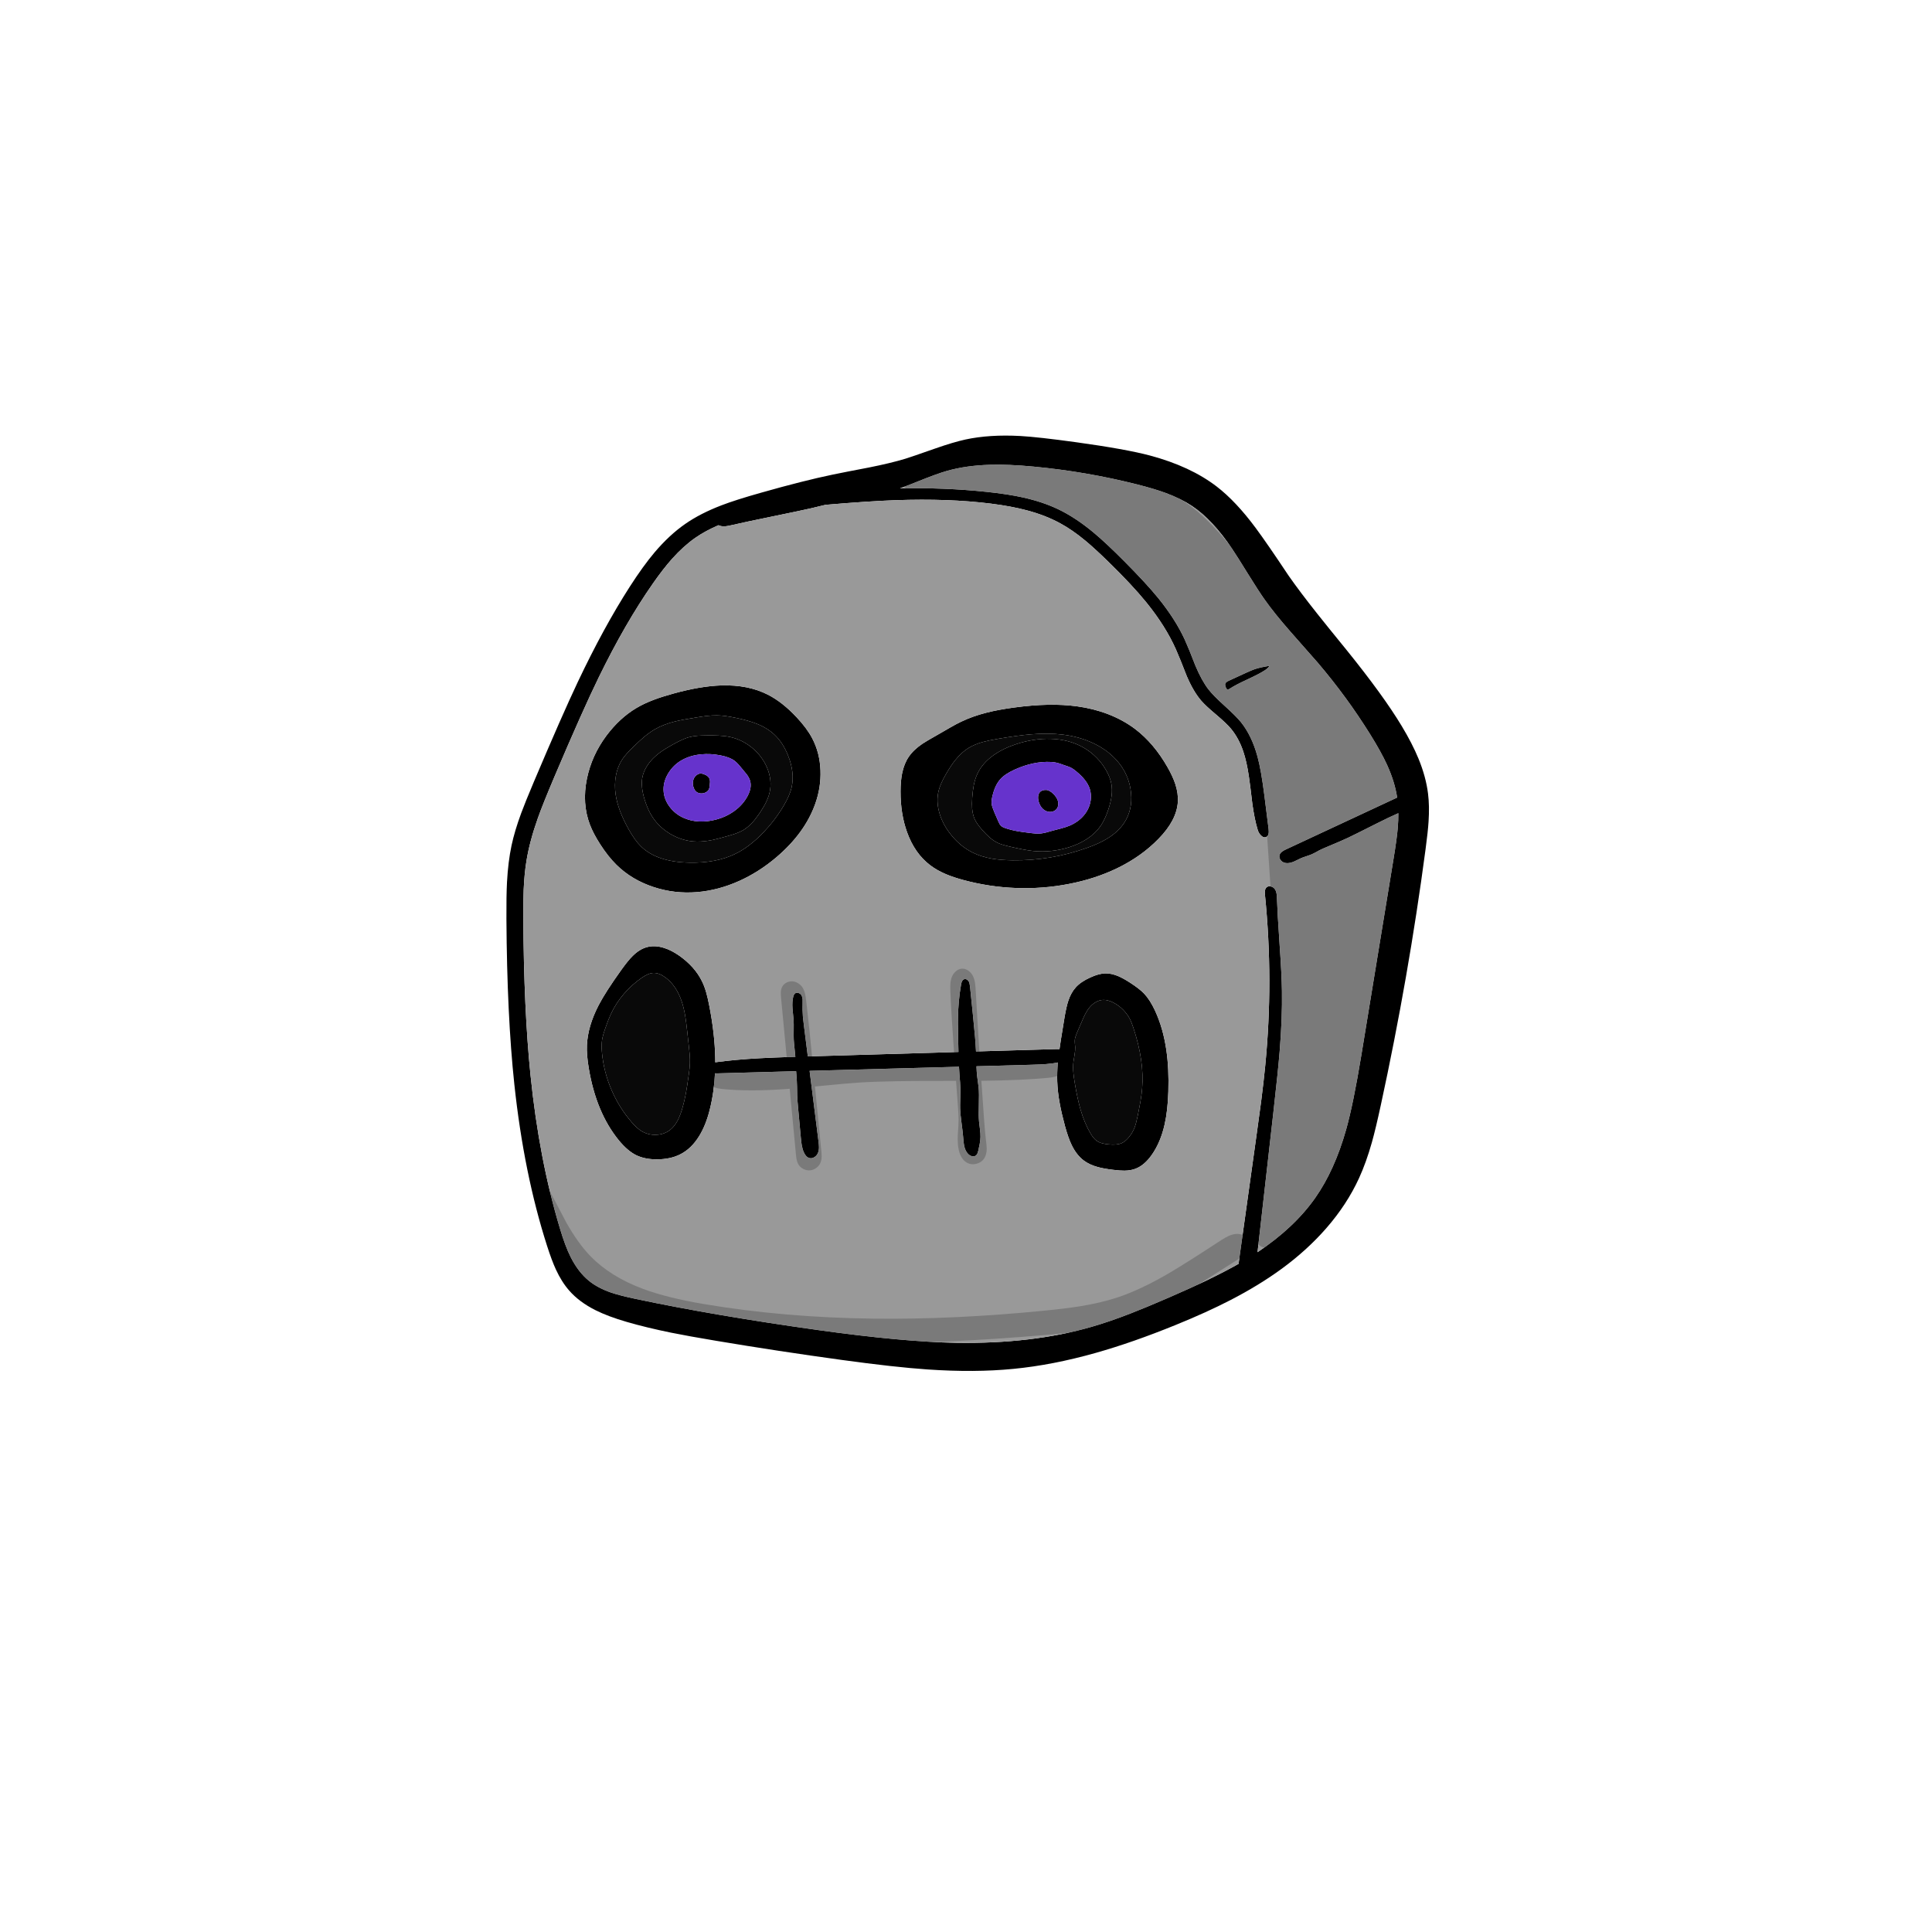 
<svg xmlns="http://www.w3.org/2000/svg" version="1.1" xmlns:xlink="http://www.w3.org/1999/xlink" preserveAspectRatio="none" x="0px" y="0px" width="2000px" height="2000px" viewBox="0 0 2000 2000">
<defs>
<g id="Layer11_0_FILL">
<path fill="#000000" stroke="none" d="
M 1363.3 634.9
Q 1345.95 613.05 1334 596 1311.85 562.7 1300 546.7 1279.5 519 1259.45 503.6 1232.25 482.75 1190.4 471.55 1165.4 464.9 1113.7 457.75 1074.85 452.4 1056.35 451.35 1024.25 449.6 999.35 455 986.95 457.7 968.1 464.3 942.5 473.3 937.15 474.9 922.1 479.45 899.8 483.9 874.6 488.7 862.05 491.3 831.85 497.55 787.5 510.15 761.45 517.5 746.9 523.1 724.95 531.5 709.3 542.4 692.9 553.8 677.6 571.85 665.7 585.95 652.05 607.2 624.95 649.35 598.1 706.05 582.05 739.9 552.65 809.35 543.5 831 539.55 841.75 532.8 860 529.55 875.2 526 891.95 524.85 913.05 524.1 927.05 524.25 951.35 524.85 1051.45 532.45 1122.55 542.35 1215 566.3 1289.65 571.15 1304.85 575.45 1314.15 581.45 1327.15 589.25 1336 599.6 1347.85 616.45 1356.3 629.4 1362.8 648.85 1368.45 669.35 1374.4 694.85 1379.6 712.7 1383.2 741.4 1388 806.15 1398.85 871.4 1407.8 925.95 1415.3 960.15 1417.65 1009.05 1421 1049.1 1417.05 1089.85 1413.1 1134.5 1400.45 1172.55 1389.7 1216.9 1371.65 1249.2 1358.55 1273.75 1345.85 1303.4 1330.55 1326.85 1313.4 1353.2 1294.1 1372.95 1271.45 1394.4 1246.85 1406.9 1219.55 1414.3 1203.4 1420.2 1182.45 1424.2 1168.2 1429.4 1144.05 1458.15 1011.75 1475.75 879 1478.2 860.8 1478.85 850.35 1479.9 834.45 1478.3 821.6 1476.15 804.15 1468.4 785.3 1462 769.75 1451 751.5 1432.15 720.15 1393.95 672.85 1373.4 647.65 1363.3 634.9
M 1335.9 653.95
Q 1345.2 664.6 1364 685.85 1394.2 721.25 1418.8 760.8 1429.75 778.45 1435.8 791.6 1443.75 809.05 1446.2 824.85 1446.265 825.264 1446.3 825.65
L 1331.35 879.25
Q 1328.6 880.5 1327.15 881.65 1325.05 883.25 1324.55 885.35 1324 887.6 1325.35 889.8 1326.65 891.9 1328.95 892.85 1332.85 894.4 1338.2 892.4 1339.85 891.8 1342.5 890.45 1345.6 888.9 1346.75 888.4 1348.6 887.6 1352.4 886.35 1356.2 885.1 1358.05 884.3 1359.65 883.55 1361.95 882.35 1363.2 881.65 1365.75 880.25 1368.85 878.65 1376.85 875.35 1386.1 871.55 1395.35 867.3 1400 865.15 1425.9 852.1 1438.038 845.982 1447.55 841.8 1447.618 849.084 1446.95 857.1 1446.05 868.05 1442.55 889.3
L 1409.35 1091.8
Q 1400.9 1143.15 1393.55 1169.2 1381.65 1211.35 1361.55 1240 1339.854 1270.91 1301.8 1296.25
L 1318.3 1150.5
Q 1323 1109.1 1324.7 1088.25 1327.5 1053.6 1327.05 1025.8 1326.8 1008.7 1324.65 978 1322.35 944.5 1321.9 930.2 1321.8 926.9 1321.5 925.2 1321.05 922.4 1319.8 920.55 1318.35 918.4 1315.75 917.7 1313 916.95 1311.2 918.55 1309.8 919.8 1309.45 922.15 1309.2 923.8 1309.5 926.45 1318.4 1015 1309.75 1103.3 1308.15 1119.65 1305.55 1140 1303.95 1152.35 1300.55 1176.55
L 1282.7 1304.3
Q 1282.364 1306.515 1282.2 1308.3 1254.37 1324.085 1210.3 1343.1 1186 1353.65 1170.75 1359.55 1148.85 1368.1 1130.3 1373.45 1068.45 1391.35 989.75 1390.05 934.45 1389.1 847.1 1376.9 740.05 1361.95 658.1 1344.65 641.55 1341.15 632.65 1338.1 618.9 1333.35 609.8 1326 598.7 1317 590.8 1301.4 585.15 1290.2 579.6 1271.6 558.15 1200.35 549.2 1113.15 542.25 1044.95 541.75 951.2 541.65 932.2 542.1 921.1 542.8 904.5 545 891.15 548.25 870.95 556.85 846.75 562 832.25 574.05 803.85 603.25 735.1 619.8 701.25 647.15 645.2 675.7 604.3 686.55 588.75 695.75 578.45 707.55 565.25 719.85 556.7 730.129 549.56 743.75 543.7 744.557 544.101 745.45 544.35 748 545.1 751.4 544.75 753.4 544.55 757.35 543.65 771.35 540.4 798.3 534.9 826.15 529.2 839.3 526.25 847.129 524.463 854.5 522.6 899.682 518.74 927.1 517.8 981.9 515.85 1025.8 521.35 1046.8 524 1062.65 528.2 1082.2 533.35 1097.4 541.65 1110.05 548.5 1123.5 559.65 1132.9 567.45 1147 581.15 1171.9 605.4 1186.65 623.55 1206.6 648.15 1217.3 672.2 1221.35 681.3 1228.55 699.95 1235.45 716 1243.5 725.35 1248 730.6 1259.05 739.85 1269.75 748.9 1274.4 754.5 1282.4 764.2 1287 777.8 1290.6 788.35 1292.9 804.2 1294.25 813.35 1296.4 831.9 1298.65 848.2 1301.95 859 1303.1 862.8 1305.7 865.15 1308.65 867.9 1311.3 866.15 1314 864.4 1313.25 858.25
L 1308.9 823.6
Q 1305.55 797.15 1301.8 783.4 1295.9 761.6 1284.6 747.55 1279.7 741.5 1267.7 730.65 1255.95 720.05 1250.95 713.6 1243.9 704.45 1237.35 688.8 1230.5 671 1226.55 662.35 1216.9 641.25 1199 619.15 1186.55 603.85 1163.95 581.15 1144.55 561.6 1131.7 551 1113 535.5 1095.1 527 1079.3 519.5 1059.15 515 1043.4 511.5 1021.5 509.2 978.146 504.615 931.65 505.55 939.094 502.853 948.5 499.05 969.75 490.45 980.5 487.4 1000.35 481.85 1024.7 481.15 1043.75 480.55 1069.65 483 1124.6 488.15 1177.65 501.6 1195.35 506.1 1206.95 510.4 1222.55 516.2 1234.1 523.9 1255.25 538 1275.6 568.3 1280.55 575.65 1292.3 594.7 1302.75 611.6 1309.25 620.8 1319.25 634.95 1335.9 653.95
M 955.1 769.8
Q 945.7 776.15 940.8 783.35 935.95 790.45 933.9 800.45 932.25 808.45 932.25 819.2 932.15 842.6 939.05 861.65 946.95 883.5 962.9 895.65 969.9 901 979.4 905 987.05 908.25 997.55 911.05 1024.05 918.2 1051.7 919.25 1079.35 920.3 1106.25 915.1 1133.65 909.85 1156.65 898.7 1181.75 886.5 1199.4 868.25 1218.15 849.05 1219.3 830.1 1219.85 821.4 1216.65 811.6 1214.05 803.75 1208.7 794.35 1194.55 769.5 1175.25 754.8 1162.65 745.25 1146.7 739.15 1131.9 733.5 1115 731.2 1087.15 727.35 1049.75 732.45 1033.75 734.6 1021.65 737.65 1006.8 741.4 994.9 747.15 990.15 749.4 983.55 753.2 976.2 757.5 972.45 759.6 958.65 767.4 955.1 769.8
M 989.15 786.55
Q 995.35 778.9 1002.3 774.5 1008.6 770.55 1017.5 768.1 1023.2 766.5 1033.85 764.7 1054.25 761.25 1067 760.2 1085.35 758.65 1100.3 760.5 1117.85 762.65 1132.5 769.7 1148.5 777.45 1158.45 790 1169.15 803.5 1170.85 820.75 1172.6 838.75 1163.45 852.25 1157.4 861.2 1146.55 867.9 1137.9 873.25 1125.15 877.75 1087.9 891.05 1048.2 890.6 1036.2 890.45 1027 888.9 1015.7 886.95 1006.9 882.55 993.3 875.85 983.1 862.4 975.55 852.45 972.4 841.4 968.95 829.3 971.7 818.4 973.45 811.45 979.1 801.6 984.35 792.45 989.15 786.55
M 1052.2 770.25
Q 1038.4 774.75 1028.5 781.8 1016.9 790.05 1011.75 801.15 1009.3 806.4 1008 813.1 1007 818.3 1006.45 825.65 1006 832.45 1006.35 837 1006.9 843.2 1008.95 847.9 1011.15 852.75 1016.85 859.2 1020.9 863.8 1024.2 866.65 1028.45 870.4 1032.75 872.5 1036.7 874.4 1045.4 876.4 1061.1 880.1 1069.75 880.95 1088.7 882.75 1107.05 876.95 1117.15 873.75 1125.1 868.55 1133.95 862.75 1139.35 854.95 1143.9 848.35 1147.25 838.25 1152.55 822.65 1150.5 811.6 1149.4 805.3 1145.65 798.45 1141.5 790.8 1135.35 784.5 1129.2 778.2 1121.65 773.9 1106.85 765.4 1087.7 764.85 1070.35 764.35 1052.2 770.25
M 1097.85 790.75
Q 1098.9 791.1 1100.95 791.85 1102.4 792.35 1105.25 793.3 1107.75 794.2 1109.4 795.1 1111.3 796.2 1113.75 798.2 1125.1 807.35 1128.1 816.55 1129.9 822.15 1129.1 828.35 1128.3 834.35 1125.2 839.6 1122.25 844.6 1117.45 848.6 1112.85 852.35 1107.2 854.75 1103.8 856.15 1098.7 857.55 1092.95 859 1090.05 859.8 1085.15 861.25 1082.7 861.85 1078.45 862.9 1075.2 863 1072.65 863.05 1067.65 862.45 1058.55 861.35 1054.1 860.6 1046.65 859.3 1040.9 857.35 1037.35 856.15 1035.95 854.65 1034.8 853.45 1033.65 850.75
L 1029.25 840.65
Q 1027 835.25 1026.6 832.65 1026.1 828.8 1027.55 823.3 1030.1 812.8 1035.35 806.85 1040.1 801.35 1050.25 796.75 1069.95 787.8 1088.15 788.8 1092 789.05 1094.7 789.75 1096 790.1 1097.85 790.75
M 1095.45 833.3
Q 1095.75 831.05 1095.05 828.9 1093.95 825.25 1090.2 821.6 1086.55 818.1 1083.2 817.75 1082.15 817.7 1080.8 817.85 1078.85 818.15 1077.35 819.2 1075.2 820.8 1074.75 823.95 1074.35 826.65 1075.2 829.7 1077.25 836.8 1082.5 839.4 1085.4 840.85 1088.65 840.35 1092.05 839.75 1093.9 837.35 1095.2 835.65 1095.45 833.3
M 677.2 724.3
Q 666.6 728.25 658.45 733.15 641.4 743.4 627.8 761.5 612.55 782 607.6 806 602.3 831.7 610.7 853.75 614.15 862.8 621.1 873.65 629.25 886.45 638.1 895.2 654 910.85 676.7 918.3 698.5 925.45 721.7 923.5 743.7 921.65 765.35 911.9 785.75 902.7 803.7 887.45 833.35 862.25 844.05 831.8 850 814.9 849.35 797.55 848.7 779.3 840.8 764.3 835.4 753.95 824.6 742.45 809.75 726.6 794.75 719.05 774.3 708.7 746.8 709.55 725.3 710.2 697.05 718 685.25 721.25 677.2 724.3
M 666.25 763.3
Q 672.5 758.05 678.25 754.75 686.7 749.9 698.6 746.9 705.8 745.1 720.25 742.8 727.25 741.65 731.15 741.2 737.15 740.5 742.1 740.55 750.2 740.65 762.05 743.2 774.75 745.8 783.3 749.2 794.45 753.65 801.75 760.55 810.45 768.7 815.8 782.05 822.8 799.55 819.55 814.75 817.6 823.65 810.75 834.95 801.9 849.65 789.8 862.25 775.45 877.1 760.8 884.1 741.15 893.6 713.4 893 680.35 892.35 663.8 876.45 657.4 870.3 650.75 858.45 639.65 838.6 637.3 822.45 635.85 812.45 637.55 803.15 639.4 793.1 644.65 785.4 647.9 780.65 655.4 773.35 662.1 766.85 666.25 763.3
M 688.1 775.65
Q 682.1 779.45 677.8 783.45 672.75 788.1 669.5 793.45 665.9 799.3 664.85 805.4 663.3 814.55 667.3 827.65 669.9 836.1 673.3 842.2 680.35 855.05 693.45 863 706.55 870.9 721.2 871.2 728.7 871.35 737.8 869.5 743.5 868.3 754.05 865.25 759.15 863.8 761.85 862.8 766.1 861.3 769.25 859.45 774.15 856.55 778.75 851.55 782.35 847.7 786.4 841.7 790.75 835.25 793.2 830.1 796.35 823.5 797.25 817.4 798.25 810.9 796.9 804 795.65 797.5 792.45 791.3 786.95 780.55 777.1 772.95 767.2 765.35 755.35 762.85 750.3 761.8 743.75 761.5 739.85 761.3 732 761.35 725.75 761.4 722.35 761.65 717 762.1 712.9 763.25 708.05 764.6 699.4 769.15 692.45 772.9 688.1 775.65
M 706.25 786.65
Q 714.8 781.95 725.65 780.9 735.4 779.9 746.05 782 755.5 783.85 760.45 787.6 762.45 789.1 764.7 791.6 765.15 792.1 768.45 796.1 772.2 800.5 773.25 801.95 775.75 805.45 776.6 808.6 778.45 815.55 773.85 824.15 769.05 833.15 760.05 839.65 751.55 845.75 740.95 848.5 732.2 850.8 723.75 850.4 714.65 849.95 707.1 846.4 699.05 842.65 693.65 835.75 687.95 828.5 687.05 820.1 686 810.2 691.65 800.75 697.05 791.7 706.25 786.65
M 729.35 820.8
Q 732.5 819.7 733.8 817.25 734.4 816.05 734.7 812.9 735 810.2 735 809.35 735 807.3 734.35 805.9 733.35 803.7 730.6 802.3 728.7 801.3 725.35 800.5 724.95 800.75 724.25 800.85 721.95 801.4 720.2 803.2 718.5 804.9 717.75 807.25 716.35 811.8 718.55 816.55 719.15 817.8 719.8 818.6 721.4 820.55 724.15 821.15 726.8 821.7 729.35 820.8
M 619.7 1040.6
Q 608.45 1062.4 607.6 1081.9 607.15 1092.15 609.5 1105.85 617.1 1151.5 640.45 1180.25 649.65 1191.5 658.8 1195.95 667.85 1200.25 680.3 1200.15 693.9 1200.05 703.8 1195.15 715.7 1189.3 723.9 1175.85 730.7 1164.75 734.65 1149 739.18 1131.096 740.15 1111.1 741.412 1111.205 742.8 1111.15
L 824.15 1108.9
Q 824.251 1110.273 824.4 1112 824.75 1116.25 824.85 1118.6 825.15 1123.65 825.25 1133.85 825.5 1139.85 826.4 1149.1
L 829 1177.5
Q 829.5 1182.8 829.95 1185.35 830.7 1189.7 832.15 1192.9 834.35 1197.85 837.9 1198.8 840.55 1199.5 843.25 1197.75 845.75 1196.1 846.85 1193.25 847.8 1190.85 847.8 1187.65 847.8 1185.65 847.35 1181.85
L 838.1 1108.55 992.75 1104.3
Q 993.007 1109.596 993.3 1113.3 993.5 1115.75 993.9 1120.7 994.2 1125.05 994.25 1128.1 994.3 1131.15 994.05 1137.95 993.85 1144.35 993.95 1147.8 994.1 1153.05 995.3 1161.9 996.65 1172.1 996.95 1175.95 997.5 1183.45 998.05 1185.9 999.15 1191.4 1002.15 1194.5 1003.8 1196.25 1006.05 1196.85 1008.45 1197.45 1010.2 1196.2 1011.25 1195.45 1011.9 1193.9 1012.3 1192.95 1012.75 1191.05 1013.8 1186.4 1014.2 1184.05 1014.9 1180.2 1014.95 1177.05 1015.05 1173.85 1014.45 1169 1013.55 1161.65 1013.5 1161.05 1012.95 1155.25 1013.3 1143.55 1013.65 1131.85 1013.1 1126 1012.9 1123.8 1012.3 1119.75 1011.65 1115.45 1011.45 1113.5 1011.05 1109.65 1010.85 1104.25 1010.845 1104.023 1010.85 1103.8
L 1067.2 1102.25
Q 1077.95 1101.95 1083.25 1101.5 1089.732 1100.954 1095.1 1099.85 1094.174 1110.469 1094.45 1119.35 1094.8 1130.35 1097.15 1142.9 1099 1152.95 1102.55 1166 1105.95 1178.3 1109.5 1185.55 1114.5 1195.75 1121.85 1201.3 1127.7 1205.7 1136.35 1208.1 1142.45 1209.8 1152.4 1211 1159.65 1211.9 1164.1 1211.85 1170.6 1211.75 1175.5 1209.85 1184.7 1206.35 1192.35 1195.45 1201.4 1182.55 1205.55 1164.25 1208.85 1149.9 1209.45 1130 1210.2 1106.3 1207.4 1087.1 1204.1 1064.35 1195.65 1046.15 1190.45 1034.95 1184.35 1028.55 1179.7 1023.65 1169.9 1017.3 1162.75 1012.7 1157.8 1010.6 1150.8 1007.6 1144.6 1007.65 1137.65 1007.7 1128.65 1011.9 1118.85 1016.3 1113.65 1022.1 1108.7 1027.55 1105.85 1036.2 1103.95 1041.95 1102.15 1052.3 1099.8 1066 1098.15 1076.8 1097.387 1081.74 1096.8 1086 1095.481 1085.945 1093.95 1086
L 1010.35 1088.45
Q 1010.024 1081.52 1009.35 1073.5 1008.75 1066.35 1007.3 1052.1
L 1004.15 1021.2
Q 1003.75 1017.45 1002.8 1015.9 1002.05 1014.65 1000.8 1014 999.4 1013.3 998.15 1013.7 995.65 1014.5 994.9 1019.2 991.95 1036.2 991.7 1053.9 991.6 1058.75 991.8 1068.45
L 991.95 1078.4
Q 992.068 1084.076 992.2 1089
L 836.25 1093.6 832.15 1061.1
Q 831.3 1053.85 831.15 1052.4 830.6 1044.9 830.85 1038.65 830.95 1035.8 830.85 1034.5 830.7 1032.25 829.85 1030.65 828.85 1028.75 826.75 1028 824.55 1027.2 823 1028.45 821.85 1029.35 821.15 1031.9 819.9 1036.8 820.4 1043.95 820.7 1048.05 821.55 1056.2 821.75 1059.7 821.65 1066.2 821.55 1073.1 821.7 1076.2 821.85 1079.3 822.45 1084.8 823.1 1090.85 823.3 1093.4 823.322 1093.696 823.35 1094 799.327 1094.757 786 1095.5 761.35 1096.85 741.7 1099.5 741.053 1099.589 740.45 1099.7 740.444 1097.441 740.4 1095.15 739.9 1070 734.2 1040.95 732.65 1033.05 731.2 1027.9 729.25 1020.9 726.5 1015.45 719.25 1000.85 703.55 989.6 695.25 983.7 687.3 981.25 677.8 978.25 669.65 980.5 662.05 982.55 655 989.55 650.45 993.95 643.65 1003.4 626.85 1026.8 619.7 1040.6
M 1123.3 1050
Q 1125.45 1045.8 1127.85 1042.95 1130.65 1039.5 1134.25 1037.45 1138.15 1035.2 1142.15 1035.1 1146.65 1034.95 1152.2 1037.7 1158 1040.6 1162.65 1045.3 1167.3 1050 1170.15 1055.85 1171.5 1058.65 1173.35 1064.2 1184.65 1098.3 1182.35 1126.65 1181.85 1132.9 1180.55 1140.6 1179.75 1145.2 1177.9 1154.4 1176.1 1163.2 1174.45 1167.4 1172.35 1172.7 1168.7 1177.15 1165 1181.65 1161.1 1183.4 1156.15 1185.6 1147.4 1184.65 1143.55 1184.25 1141.05 1183.55 1137.65 1182.65 1135.3 1180.95 1132 1178.65 1128.85 1173.2 1122.6 1162.6 1118.5 1148.45 1115.45 1137.9 1112.75 1122 1111.55 1115.1 1111.15 1110.65 1110.6 1104.4 1111.2 1099.3 1111.3 1098.45 1112.4 1091.75 1113.15 1087.15 1113.05 1084.1 1113.05 1083.65 1112.7 1080.25 1112.5 1077.9 1112.65 1076.35 1112.9 1073.7 1115 1068.8
L 1119.8 1057.65
Q 1122 1052.5 1123.3 1050
M 626.9 1063.6
Q 629.75 1055.45 632.2 1050.1 637.35 1038.85 645.6 1029.15 653.7 1019.6 664.05 1012.4 671.2 1007.4 676.4 1007.2 682.15 1007 688.4 1011.55 700.2 1020 705.85 1037.1 708.05 1043.75 709.45 1052.4 710.3 1057.55 711.45 1068.05
L 713.05 1082.6
Q 713.75 1088.8 714 1091.95 714.35 1097.15 714.15 1101.35 714 1105.55 713.05 1112.2 711.45 1123.9 710.15 1131.1 708.2 1141.45 705.65 1149.65 703.6 1156.05 701.25 1160.4 698.2 1166 694.1 1169.35 687.85 1174.45 679.1 1174.75 670.55 1175.05 663.6 1170.6 659.3 1167.85 654.05 1161.85 641.05 1146.9 633.1 1128.45 625.1 1109.95 623.2 1090.25 622.4 1082.45 623.25 1076.6 623.9 1072.05 626.9 1063.6
M 1314.15 689.3
Q 1304.55 690.8 1298.8 692.75 1296.1 693.7 1290.1 696.4
L 1271.85 704.8
Q 1269.15 706.05 1268.5 707.5 1267.85 709.1 1269.15 712.05 1269.75 713.35 1270.35 713.6 1271.3 714.05 1273.1 712.9 1278.8 709.1 1291.15 703.4 1303.6 697.65 1309.25 693.95 1312.9 691.55 1314.15 689.3 Z"/>

<path fill="#999999" stroke="none" d="
M 1364 685.85
Q 1345.2 664.6 1335.9 653.95 1319.25 634.95 1309.25 620.8 1302.75 611.6 1292.3 594.7 1280.55 575.65 1275.6 568.3 1255.25 538 1234.1 523.9 1222.55 516.2 1206.95 510.4 1195.35 506.1 1177.65 501.6 1124.6 488.15 1069.65 483 1043.75 480.55 1024.7 481.15 1000.35 481.85 980.5 487.4 969.75 490.45 948.5 499.05 939.094 502.853 931.65 505.55 978.146 504.615 1021.5 509.2 1043.4 511.5 1059.15 515 1079.3 519.5 1095.1 527 1113 535.5 1131.7 551 1144.55 561.6 1163.95 581.15 1186.55 603.85 1199 619.15 1216.9 641.25 1226.55 662.35 1230.5 671 1237.35 688.8 1243.9 704.45 1250.95 713.6 1255.95 720.05 1267.7 730.65 1279.7 741.5 1284.6 747.55 1295.9 761.6 1301.8 783.4 1305.55 797.15 1308.9 823.6
L 1313.25 858.25
Q 1314 864.4 1311.3 866.15 1308.65 867.9 1305.7 865.15 1303.1 862.8 1301.95 859 1298.65 848.2 1296.4 831.9 1294.25 813.35 1292.9 804.2 1290.6 788.35 1287 777.8 1282.4 764.2 1274.4 754.5 1269.75 748.9 1259.05 739.85 1248 730.6 1243.5 725.35 1235.45 716 1228.55 699.95 1221.35 681.3 1217.3 672.2 1206.6 648.15 1186.65 623.55 1171.9 605.4 1147 581.15 1132.9 567.45 1123.5 559.65 1110.05 548.5 1097.4 541.65 1082.2 533.35 1062.65 528.2 1046.8 524 1025.8 521.35 981.9 515.85 927.1 517.8 899.682 518.74 854.5 522.6 847.129 524.463 839.3 526.25 826.15 529.2 798.3 534.9 771.35 540.4 757.35 543.65 753.4 544.55 751.4 544.75 748 545.1 745.45 544.35 744.557 544.101 743.75 543.7 730.129 549.56 719.85 556.7 707.55 565.25 695.75 578.45 686.55 588.75 675.7 604.3 647.15 645.2 619.8 701.25 603.25 735.1 574.05 803.85 562 832.25 556.85 846.75 548.25 870.95 545 891.15 542.8 904.5 542.1 921.1 541.65 932.2 541.75 951.2 542.25 1044.95 549.2 1113.15 558.15 1200.35 579.6 1271.6 585.15 1290.2 590.8 1301.4 598.7 1317 609.8 1326 618.9 1333.35 632.65 1338.1 641.55 1341.15 658.1 1344.65 740.05 1361.95 847.1 1376.9 934.45 1389.1 989.75 1390.05 1068.45 1391.35 1130.3 1373.45 1148.85 1368.1 1170.75 1359.55 1186 1353.65 1210.3 1343.1 1254.37 1324.085 1282.2 1308.3 1282.364 1306.515 1282.7 1304.3
L 1300.55 1176.55
Q 1303.95 1152.35 1305.55 1140 1308.15 1119.65 1309.75 1103.3 1318.4 1015 1309.5 926.45 1309.2 923.8 1309.45 922.15 1309.8 919.8 1311.2 918.55 1313 916.95 1315.75 917.7 1318.35 918.4 1319.8 920.55 1321.05 922.4 1321.5 925.2 1321.8 926.9 1321.9 930.2 1322.35 944.5 1324.65 978 1326.8 1008.7 1327.05 1025.8 1327.5 1053.6 1324.7 1088.25 1323 1109.1 1318.3 1150.5
L 1301.8 1296.25
Q 1339.854 1270.91 1361.55 1240 1381.65 1211.35 1393.55 1169.2 1400.9 1143.15 1409.35 1091.8
L 1442.55 889.3
Q 1446.05 868.05 1446.95 857.1 1447.618 849.084 1447.55 841.8 1438.038 845.982 1425.9 852.1 1400 865.15 1395.35 867.3 1386.1 871.55 1376.85 875.35 1368.85 878.65 1365.75 880.25 1363.2 881.65 1361.95 882.35 1359.65 883.55 1358.05 884.3 1356.2 885.1 1352.4 886.35 1348.6 887.6 1346.75 888.4 1345.6 888.9 1342.5 890.45 1339.85 891.8 1338.2 892.4 1332.85 894.4 1328.95 892.85 1326.65 891.9 1325.35 889.8 1324 887.6 1324.55 885.35 1325.05 883.25 1327.15 881.65 1328.6 880.5 1331.35 879.25
L 1446.3 825.65
Q 1446.265 825.264 1446.2 824.85 1443.75 809.05 1435.8 791.6 1429.75 778.45 1418.8 760.8 1394.2 721.25 1364 685.85
M 1298.8 692.75
Q 1304.55 690.8 1314.15 689.3 1312.9 691.55 1309.25 693.95 1303.6 697.65 1291.15 703.4 1278.8 709.1 1273.1 712.9 1271.3 714.05 1270.35 713.6 1269.75 713.35 1269.15 712.05 1267.85 709.1 1268.5 707.5 1269.15 706.05 1271.85 704.8
L 1290.1 696.4
Q 1296.1 693.7 1298.8 692.75
M 607.6 1081.9
Q 608.45 1062.4 619.7 1040.6 626.85 1026.8 643.65 1003.4 650.45 993.95 655 989.55 662.05 982.55 669.65 980.5 677.8 978.25 687.3 981.25 695.25 983.7 703.55 989.6 719.25 1000.85 726.5 1015.45 729.25 1020.9 731.2 1027.9 732.65 1033.05 734.2 1040.95 739.9 1070 740.4 1095.15 740.444 1097.441 740.45 1099.7 741.053 1099.589 741.7 1099.5 761.35 1096.85 786 1095.5 799.327 1094.757 823.35 1094 823.322 1093.696 823.3 1093.4 823.1 1090.85 822.45 1084.8 821.85 1079.3 821.7 1076.2 821.55 1073.1 821.65 1066.2 821.75 1059.7 821.55 1056.2 820.7 1048.05 820.4 1043.95 819.9 1036.8 821.15 1031.9 821.85 1029.35 823 1028.45 824.55 1027.2 826.75 1028 828.85 1028.75 829.85 1030.65 830.7 1032.25 830.85 1034.5 830.95 1035.8 830.85 1038.65 830.6 1044.9 831.15 1052.4 831.3 1053.85 832.15 1061.1
L 836.25 1093.6 992.2 1089
Q 992.068 1084.076 991.95 1078.4
L 991.8 1068.45
Q 991.6 1058.75 991.7 1053.9 991.95 1036.2 994.9 1019.2 995.65 1014.5 998.15 1013.7 999.4 1013.3 1000.8 1014 1002.05 1014.65 1002.8 1015.9 1003.75 1017.45 1004.15 1021.2
L 1007.3 1052.1
Q 1008.75 1066.35 1009.35 1073.5 1010.024 1081.52 1010.35 1088.45
L 1093.95 1086
Q 1095.481 1085.945 1096.8 1086 1097.387 1081.74 1098.15 1076.8 1099.8 1066 1102.15 1052.3 1103.95 1041.95 1105.85 1036.2 1108.7 1027.55 1113.65 1022.1 1118.85 1016.3 1128.65 1011.9 1137.65 1007.7 1144.6 1007.65 1150.8 1007.6 1157.8 1010.6 1162.75 1012.7 1169.9 1017.3 1179.7 1023.65 1184.35 1028.55 1190.45 1034.95 1195.65 1046.15 1204.1 1064.35 1207.4 1087.1 1210.2 1106.3 1209.45 1130 1208.85 1149.9 1205.55 1164.25 1201.4 1182.55 1192.35 1195.45 1184.7 1206.35 1175.5 1209.85 1170.6 1211.75 1164.1 1211.85 1159.65 1211.9 1152.4 1211 1142.45 1209.8 1136.35 1208.1 1127.7 1205.7 1121.85 1201.3 1114.5 1195.75 1109.5 1185.55 1105.95 1178.3 1102.55 1166 1099 1152.95 1097.15 1142.9 1094.8 1130.35 1094.45 1119.35 1094.174 1110.469 1095.1 1099.85 1089.732 1100.954 1083.25 1101.5 1077.95 1101.95 1067.2 1102.25
L 1010.85 1103.8
Q 1010.845 1104.023 1010.85 1104.25 1011.05 1109.65 1011.45 1113.5 1011.65 1115.45 1012.3 1119.75 1012.9 1123.8 1013.1 1126 1013.65 1131.85 1013.3 1143.55 1012.95 1155.25 1013.5 1161.05 1013.55 1161.65 1014.45 1169 1015.05 1173.85 1014.95 1177.05 1014.9 1180.2 1014.2 1184.05 1013.8 1186.4 1012.75 1191.05 1012.3 1192.95 1011.9 1193.9 1011.25 1195.45 1010.2 1196.2 1008.45 1197.45 1006.05 1196.85 1003.8 1196.25 1002.15 1194.5 999.15 1191.4 998.05 1185.9 997.5 1183.45 996.95 1175.95 996.65 1172.1 995.3 1161.9 994.1 1153.05 993.95 1147.8 993.85 1144.35 994.05 1137.95 994.3 1131.15 994.25 1128.1 994.2 1125.05 993.9 1120.7 993.5 1115.75 993.3 1113.3 993.007 1109.596 992.75 1104.3
L 838.1 1108.55 847.35 1181.85
Q 847.8 1185.65 847.8 1187.65 847.8 1190.85 846.85 1193.25 845.75 1196.1 843.25 1197.75 840.55 1199.5 837.9 1198.8 834.35 1197.85 832.15 1192.9 830.7 1189.7 829.95 1185.35 829.5 1182.8 829 1177.5
L 826.4 1149.1
Q 825.5 1139.85 825.25 1133.85 825.15 1123.65 824.85 1118.6 824.75 1116.25 824.4 1112 824.251 1110.273 824.15 1108.9
L 742.8 1111.15
Q 741.412 1111.205 740.15 1111.1 739.18 1131.096 734.65 1149 730.7 1164.75 723.9 1175.85 715.7 1189.3 703.8 1195.15 693.9 1200.05 680.3 1200.15 667.85 1200.25 658.8 1195.95 649.65 1191.5 640.45 1180.25 617.1 1151.5 609.5 1105.85 607.15 1092.15 607.6 1081.9
M 658.45 733.15
Q 666.6 728.25 677.2 724.3 685.25 721.25 697.05 718 725.3 710.2 746.8 709.55 774.3 708.7 794.75 719.05 809.75 726.6 824.6 742.45 835.4 753.95 840.8 764.3 848.7 779.3 849.35 797.55 850 814.9 844.05 831.8 833.35 862.25 803.7 887.45 785.75 902.7 765.35 911.9 743.7 921.65 721.7 923.5 698.5 925.45 676.7 918.3 654 910.85 638.1 895.2 629.25 886.45 621.1 873.65 614.15 862.8 610.7 853.75 602.3 831.7 607.6 806 612.55 782 627.8 761.5 641.4 743.4 658.45 733.15
M 940.8 783.35
Q 945.7 776.15 955.1 769.8 958.65 767.4 972.45 759.6 976.2 757.5 983.55 753.2 990.15 749.4 994.9 747.15 1006.8 741.4 1021.65 737.65 1033.75 734.6 1049.75 732.45 1087.15 727.35 1115 731.2 1131.9 733.5 1146.7 739.15 1162.65 745.25 1175.25 754.8 1194.55 769.5 1208.7 794.35 1214.05 803.75 1216.65 811.6 1219.85 821.4 1219.3 830.1 1218.15 849.05 1199.4 868.25 1181.75 886.5 1156.65 898.7 1133.65 909.85 1106.25 915.1 1079.35 920.3 1051.7 919.25 1024.05 918.2 997.55 911.05 987.05 908.25 979.4 905 969.9 901 962.9 895.65 946.95 883.5 939.05 861.65 932.15 842.6 932.25 819.2 932.25 808.45 933.9 800.45 935.95 790.45 940.8 783.35 Z"/>

<path fill="#090909" stroke="none" d="
M 1002.3 774.5
Q 995.35 778.9 989.15 786.55 984.35 792.45 979.1 801.6 973.45 811.45 971.7 818.4 968.95 829.3 972.4 841.4 975.55 852.45 983.1 862.4 993.3 875.85 1006.9 882.55 1015.7 886.95 1027 888.9 1036.2 890.45 1048.2 890.6 1087.9 891.05 1125.15 877.75 1137.9 873.25 1146.55 867.9 1157.4 861.2 1163.45 852.25 1172.6 838.75 1170.85 820.75 1169.15 803.5 1158.45 790 1148.5 777.45 1132.5 769.7 1117.85 762.65 1100.3 760.5 1085.35 758.65 1067 760.2 1054.25 761.25 1033.85 764.7 1023.2 766.5 1017.5 768.1 1008.6 770.55 1002.3 774.5
M 1028.5 781.8
Q 1038.4 774.75 1052.2 770.25 1070.35 764.35 1087.7 764.85 1106.85 765.4 1121.65 773.9 1129.2 778.2 1135.35 784.5 1141.5 790.8 1145.65 798.45 1149.4 805.3 1150.5 811.6 1152.55 822.65 1147.25 838.25 1143.9 848.35 1139.35 854.95 1133.95 862.75 1125.1 868.55 1117.15 873.75 1107.05 876.95 1088.7 882.75 1069.75 880.95 1061.1 880.1 1045.4 876.4 1036.7 874.4 1032.75 872.5 1028.45 870.4 1024.2 866.65 1020.9 863.8 1016.85 859.2 1011.15 852.75 1008.95 847.9 1006.9 843.2 1006.35 837 1006 832.45 1006.45 825.65 1007 818.3 1008 813.1 1009.3 806.4 1011.75 801.15 1016.9 790.05 1028.5 781.8
M 678.25 754.75
Q 672.5 758.05 666.25 763.3 662.1 766.85 655.4 773.35 647.9 780.65 644.65 785.4 639.4 793.1 637.55 803.15 635.85 812.45 637.3 822.45 639.65 838.6 650.75 858.45 657.4 870.3 663.8 876.45 680.35 892.35 713.4 893 741.15 893.6 760.8 884.1 775.45 877.1 789.8 862.25 801.9 849.65 810.75 834.95 817.6 823.65 819.55 814.75 822.8 799.55 815.8 782.05 810.45 768.7 801.75 760.55 794.45 753.65 783.3 749.2 774.75 745.8 762.05 743.2 750.2 740.65 742.1 740.55 737.15 740.5 731.15 741.2 727.25 741.65 720.25 742.8 705.8 745.1 698.6 746.9 686.7 749.9 678.25 754.75
M 677.8 783.45
Q 682.1 779.45 688.1 775.65 692.45 772.9 699.4 769.15 708.05 764.6 712.9 763.25 717 762.1 722.35 761.65 725.75 761.4 732 761.35 739.85 761.3 743.75 761.5 750.3 761.8 755.35 762.85 767.2 765.35 777.1 772.95 786.95 780.55 792.45 791.3 795.65 797.5 796.9 804 798.25 810.9 797.25 817.4 796.35 823.5 793.2 830.1 790.75 835.25 786.4 841.7 782.35 847.7 778.75 851.55 774.15 856.55 769.25 859.45 766.1 861.3 761.85 862.8 759.15 863.8 754.05 865.25 743.5 868.3 737.8 869.5 728.7 871.35 721.2 871.2 706.55 870.9 693.45 863 680.35 855.05 673.3 842.2 669.9 836.1 667.3 827.65 663.3 814.55 664.85 805.4 665.9 799.3 669.5 793.45 672.75 788.1 677.8 783.45
M 632.2 1050.1
Q 629.75 1055.45 626.9 1063.6 623.9 1072.05 623.25 1076.6 622.4 1082.45 623.2 1090.25 625.1 1109.95 633.1 1128.45 641.05 1146.9 654.05 1161.85 659.3 1167.85 663.6 1170.6 670.55 1175.05 679.1 1174.75 687.85 1174.45 694.1 1169.35 698.2 1166 701.25 1160.4 703.6 1156.05 705.65 1149.65 708.2 1141.45 710.15 1131.1 711.45 1123.9 713.05 1112.2 714 1105.55 714.15 1101.35 714.35 1097.15 714 1091.95 713.75 1088.8 713.05 1082.6
L 711.45 1068.05
Q 710.3 1057.55 709.45 1052.4 708.05 1043.75 705.85 1037.1 700.2 1020 688.4 1011.55 682.15 1007 676.4 1007.2 671.2 1007.4 664.05 1012.4 653.7 1019.6 645.6 1029.15 637.35 1038.85 632.2 1050.1
M 1127.85 1042.95
Q 1125.45 1045.8 1123.3 1050 1122 1052.5 1119.8 1057.65
L 1115 1068.8
Q 1112.9 1073.7 1112.65 1076.35 1112.5 1077.9 1112.7 1080.25 1113.05 1083.65 1113.05 1084.1 1113.15 1087.15 1112.4 1091.75 1111.3 1098.45 1111.2 1099.3 1110.6 1104.4 1111.15 1110.65 1111.55 1115.1 1112.75 1122 1115.45 1137.9 1118.5 1148.45 1122.6 1162.6 1128.85 1173.2 1132 1178.65 1135.3 1180.95 1137.65 1182.65 1141.05 1183.55 1143.55 1184.25 1147.4 1184.65 1156.15 1185.6 1161.1 1183.4 1165 1181.65 1168.7 1177.15 1172.35 1172.7 1174.45 1167.4 1176.1 1163.2 1177.9 1154.4 1179.75 1145.2 1180.55 1140.6 1181.85 1132.9 1182.35 1126.65 1184.65 1098.3 1173.35 1064.2 1171.5 1058.65 1170.15 1055.85 1167.3 1050 1162.65 1045.3 1158 1040.6 1152.2 1037.7 1146.65 1034.95 1142.15 1035.1 1138.15 1035.2 1134.25 1037.45 1130.65 1039.5 1127.85 1042.95 Z"/>

<path fill="#6633CC" stroke="none" d="
M 1100.95 791.85
Q 1098.9 791.1 1097.85 790.75 1096 790.1 1094.7 789.75 1092 789.05 1088.15 788.8 1069.95 787.8 1050.25 796.75 1040.1 801.35 1035.35 806.85 1030.1 812.8 1027.55 823.3 1026.1 828.8 1026.6 832.65 1027 835.25 1029.25 840.65
L 1033.65 850.75
Q 1034.8 853.45 1035.95 854.65 1037.35 856.15 1040.9 857.35 1046.65 859.3 1054.1 860.6 1058.55 861.35 1067.65 862.45 1072.65 863.05 1075.2 863 1078.45 862.9 1082.7 861.85 1085.15 861.25 1090.05 859.8 1092.95 859 1098.7 857.55 1103.8 856.15 1107.2 854.75 1112.85 852.35 1117.45 848.6 1122.25 844.6 1125.2 839.6 1128.3 834.35 1129.1 828.35 1129.9 822.15 1128.1 816.55 1125.1 807.35 1113.75 798.2 1111.3 796.2 1109.4 795.1 1107.75 794.2 1105.25 793.3 1102.4 792.35 1100.95 791.85
M 1095.05 828.9
Q 1095.75 831.05 1095.45 833.3 1095.2 835.65 1093.9 837.35 1092.05 839.75 1088.65 840.35 1085.4 840.85 1082.5 839.4 1077.25 836.8 1075.2 829.7 1074.35 826.65 1074.75 823.95 1075.2 820.8 1077.35 819.2 1078.85 818.15 1080.8 817.85 1082.15 817.7 1083.2 817.75 1086.55 818.1 1090.2 821.6 1093.95 825.25 1095.05 828.9
M 725.65 780.9
Q 714.8 781.95 706.25 786.65 697.05 791.7 691.65 800.75 686 810.2 687.05 820.1 687.95 828.5 693.65 835.75 699.05 842.65 707.1 846.4 714.65 849.95 723.75 850.4 732.2 850.8 740.95 848.5 751.55 845.75 760.05 839.65 769.05 833.15 773.85 824.15 778.45 815.55 776.6 808.6 775.75 805.45 773.25 801.95 772.2 800.5 768.45 796.1 765.15 792.1 764.7 791.6 762.45 789.1 760.45 787.6 755.5 783.85 746.05 782 735.4 779.9 725.65 780.9
M 733.8 817.25
Q 732.5 819.7 729.35 820.8 726.8 821.7 724.15 821.15 721.4 820.55 719.8 818.6 719.15 817.8 718.55 816.55 716.35 811.8 717.75 807.25 718.5 804.9 720.2 803.2 721.95 801.4 724.25 800.85 724.95 800.75 725.35 800.5 728.7 801.3 730.6 802.3 733.35 803.7 734.35 805.9 735 807.3 735 809.35 735 810.2 734.7 812.9 734.4 816.05 733.8 817.25 Z"/>
</g>

<g id="Layer10_0_FILL">
<path fill="#000000" fill-opacity="0.2" stroke="none" d="
M 552.95 1226.4
Q 552.75 1229.9 554.4 1234.1 562.5 1254.3 572.35 1274.1 579.85 1289.2 586.3 1299.35 594.7 1312.6 604 1322 620.5 1338.7 646.3 1350.2 666 1359 695.45 1366.35 782.5 1388.1 890 1390.1 970.5 1391.65 1087.15 1381.55 1115.45 1379.1 1131.05 1376.6 1155.2 1372.75 1173.7 1365.95 1188.9 1360.35 1206.6 1350.45 1217.3 1344.4 1237.8 1331.45
L 1280.15 1304.65
Q 1286.9 1300.4 1290.35 1295.85 1294.85 1289.95 1292.8 1284.45 1291.35 1280.7 1287.25 1278.75 1283.4 1276.95 1279.05 1277.4 1275.35 1277.8 1271.2 1279.8 1268.45 1281.1 1263.95 1283.95 1229.3 1306.65 1211.55 1317.15 1181.05 1335.2 1155.9 1343.4 1139.45 1348.75 1118.65 1352.15 1104 1354.55 1080.55 1356.85 987.25 1366.05 904.5 1365.05 812.1 1363.95 729.25 1350.05 690.55 1343.55 665.55 1334.2 631.9 1321.6 611.3 1300.45 598.6 1287.4 586.4 1265.85 573.05 1240.35 566.25 1227.75 564.4 1224.25 562.1 1222.35 559.2 1219.9 556.4 1220.9 553.15 1222.05 552.95 1226.4
M 983.8 1018.75
Q 983.65 1021.2 983.8 1026.1 984.6 1047.2 987.9 1093.45
L 988.1 1096.3
Q 982.255 1096.345 976.15 1096.35 936.6 1096.4 925.9 1096.55 897.5 1097 875.7 1098.7 856.208 1100.744 841.45 1102.3
L 838.1 1068.1
Q 836.25 1050.2 834.6 1036.2 834 1031.15 833.35 1028.55 832.3 1024.35 830.3 1021.6 828.4 1019.05 825.7 1017.55 822.9 1015.95 819.9 1015.85 816.8 1015.8 814 1017.3 811.1 1018.9 809.7 1021.55 808.45 1023.85 808.3 1027.15 808.2 1029.1 808.55 1033
L 815.4 1105
Q 779.563 1108.748 755.5 1108.1 750.35 1107.95 747.95 1108.15 743.7 1108.55 740.8 1110.1 737.35 1112 735.8 1115.7 734.2 1119.6 736.15 1122.65 737.6 1124.85 740.7 1126 742.85 1126.75 746.55 1127.2 775.672 1130.375 817.5 1127.1
L 823.95 1195.15
Q 824.25 1198.45 824.65 1200.3 825.2 1203.15 826.35 1205.15 828.2 1208.35 831.7 1210.15 835.15 1211.9 838.85 1211.5 842.55 1211.1 845.6 1208.6 848.6 1206.15 849.75 1202.6 850.55 1200.25 850.6 1197.15 850.6 1195.25 850.25 1191.55
L 843.65 1124.75
Q 848.478 1124.283 854 1123.75 876.75 1121.5 889.85 1120.65 918.7 1118.75 987.65 1118.95 988.697 1118.953 989.7 1118.95
L 991.7 1146.2
Q 992.3 1154.7 992.3 1158.9 992.3 1164.2 991.5 1174.8 991.1 1184.25 992.5 1190.5 994.7 1200 1000.85 1203.55 1005.35 1206.15 1010.85 1204.75 1016.3 1203.3 1019.05 1198.85 1021.35 1195.1 1021.45 1189.4 1021.45 1186.45 1020.55 1179.3 1019.7 1172.5 1018.7 1158.8
L 1016.2 1122.9
Q 1016.058 1120.888 1015.9 1118.85 1058.668 1118.341 1085.3 1115.75 1100.45 1114.25 1102.7 1106.25 1103.8 1102.1 1101.05 1098 1098.45 1094.15 1094.05 1092.55 1090.35 1091.2 1085.35 1091.25 1082.55 1091.25 1076.4 1092 1051.861 1094.923 1014.35 1095.85 1013.617 1084.75 1012.85 1072.7
L 1011.4 1048.65
Q 1010.65 1037.05 1010.05 1025.4 1009.8 1020.5 1009.4 1017.95 1008.8 1013.85 1007.4 1010.85 1005.75 1007.3 1002.75 1005.05 999.5 1002.6 995.9 1002.75 992.4 1002.9 989.4 1005.55 986.65 1008 985.25 1011.6 984.1 1014.65 983.8 1018.75
M 1440.6 790.9
Q 1434.75 780.95 1422.1 763.05 1375.2 696.45 1350.8 663.35 1310.35 608.55 1275.25 566.85 1261.75 550.8 1252.3 541.3 1239.05 527.95 1226.15 519.3 1212.1 509.85 1193.45 502.65 1178.85 497 1158.2 491.55 1081.75 471.4 1003.1 470.4 994.65 470.3 989.85 470.95 982.6 471.9 977.45 474.8 971.45 478.2 968.6 484.5 968.313 485.136 968.05 485.75 955.778 486.556 944.65 488.85 941.35 489.55 939.45 490.4 936.75 491.6 935.35 493.6 932.85 497.2 935.05 501.85 937.15 506.35 941.55 508.1 945.2 509.55 950.4 509.4 952.2 509.35 959.5 508.5 979.4 506.15 1004.25 510.15 1019.5 512.6 1048.45 520.1 1068.1 525.25 1077.65 528.4 1093.7 533.65 1105.45 540.25 1117.15 546.8 1129.5 557.25 1138.45 564.9 1151 577.55 1178.55 605.4 1203.45 635 1207.5 639.8 1209.6 642.8 1212.7 647.35 1214.3 651.5 1215.7 655.2 1216.6 661.2 1217.95 669.9 1218.2 671.1 1220.85 683.7 1230.2 697.1 1235.6 704.85 1248.9 719.7 1267.65 740.65 1277.65 754.4 1292.2 774.5 1299.35 793.4 1305.4 809.4 1308.45 830.65 1310.25 843.6 1311.95 869.1
L 1317.55 952.1
Q 1319.35 979.2 1319.9 991.95 1320.8 1014.1 1320.25 1031.75 1319.85 1044.75 1318.5 1060.75 1317.65 1071.1 1315.7 1089.65
L 1297.8 1263.8
Q 1296.8 1273 1298.05 1279.05 1299.75 1287.25 1305.6 1290.4 1309.6 1292.55 1314.65 1291.7 1319.35 1290.9 1323.25 1287.85 1326.65 1285.2 1329.5 1280.85 1331.65 1277.6 1334 1272.5 1340.65 1276.1 1349.05 1271.95 1356.1 1268.45 1361.9 1261 1372.05 1247.95 1379.5 1229.05 1384.6 1215.95 1390.45 1193.85 1392.969 1184.33 1395.35 1174.75 1396.107 1174.046 1396.95 1173.3 1403.7 1167.45 1404.8 1166.3 1411.05 1159.85 1415.2 1149.65 1418.1 1142.7 1421.1 1130.5 1430.25 1094.05 1437.95 1047.65 1442.6 1019.95 1450.4 963.9 1454.5 934.15 1456.1 919.8 1458.9 895.15 1459.55 875.45 1460.1 859.8 1459.15 847.95 1457.95 833.2 1454.3 821.05 1450 806.85 1440.6 790.9 Z"/>
</g>
</defs>

<g transform="matrix( 1, 0, 0, 1, 0,0) ">
<use xlink:href="#Layer11_0_FILL"/>
</g>

<g transform="matrix( 1, 0, 0, 1, 0,0) ">
<use xlink:href="#Layer10_0_FILL"/>
</g>
</svg>
